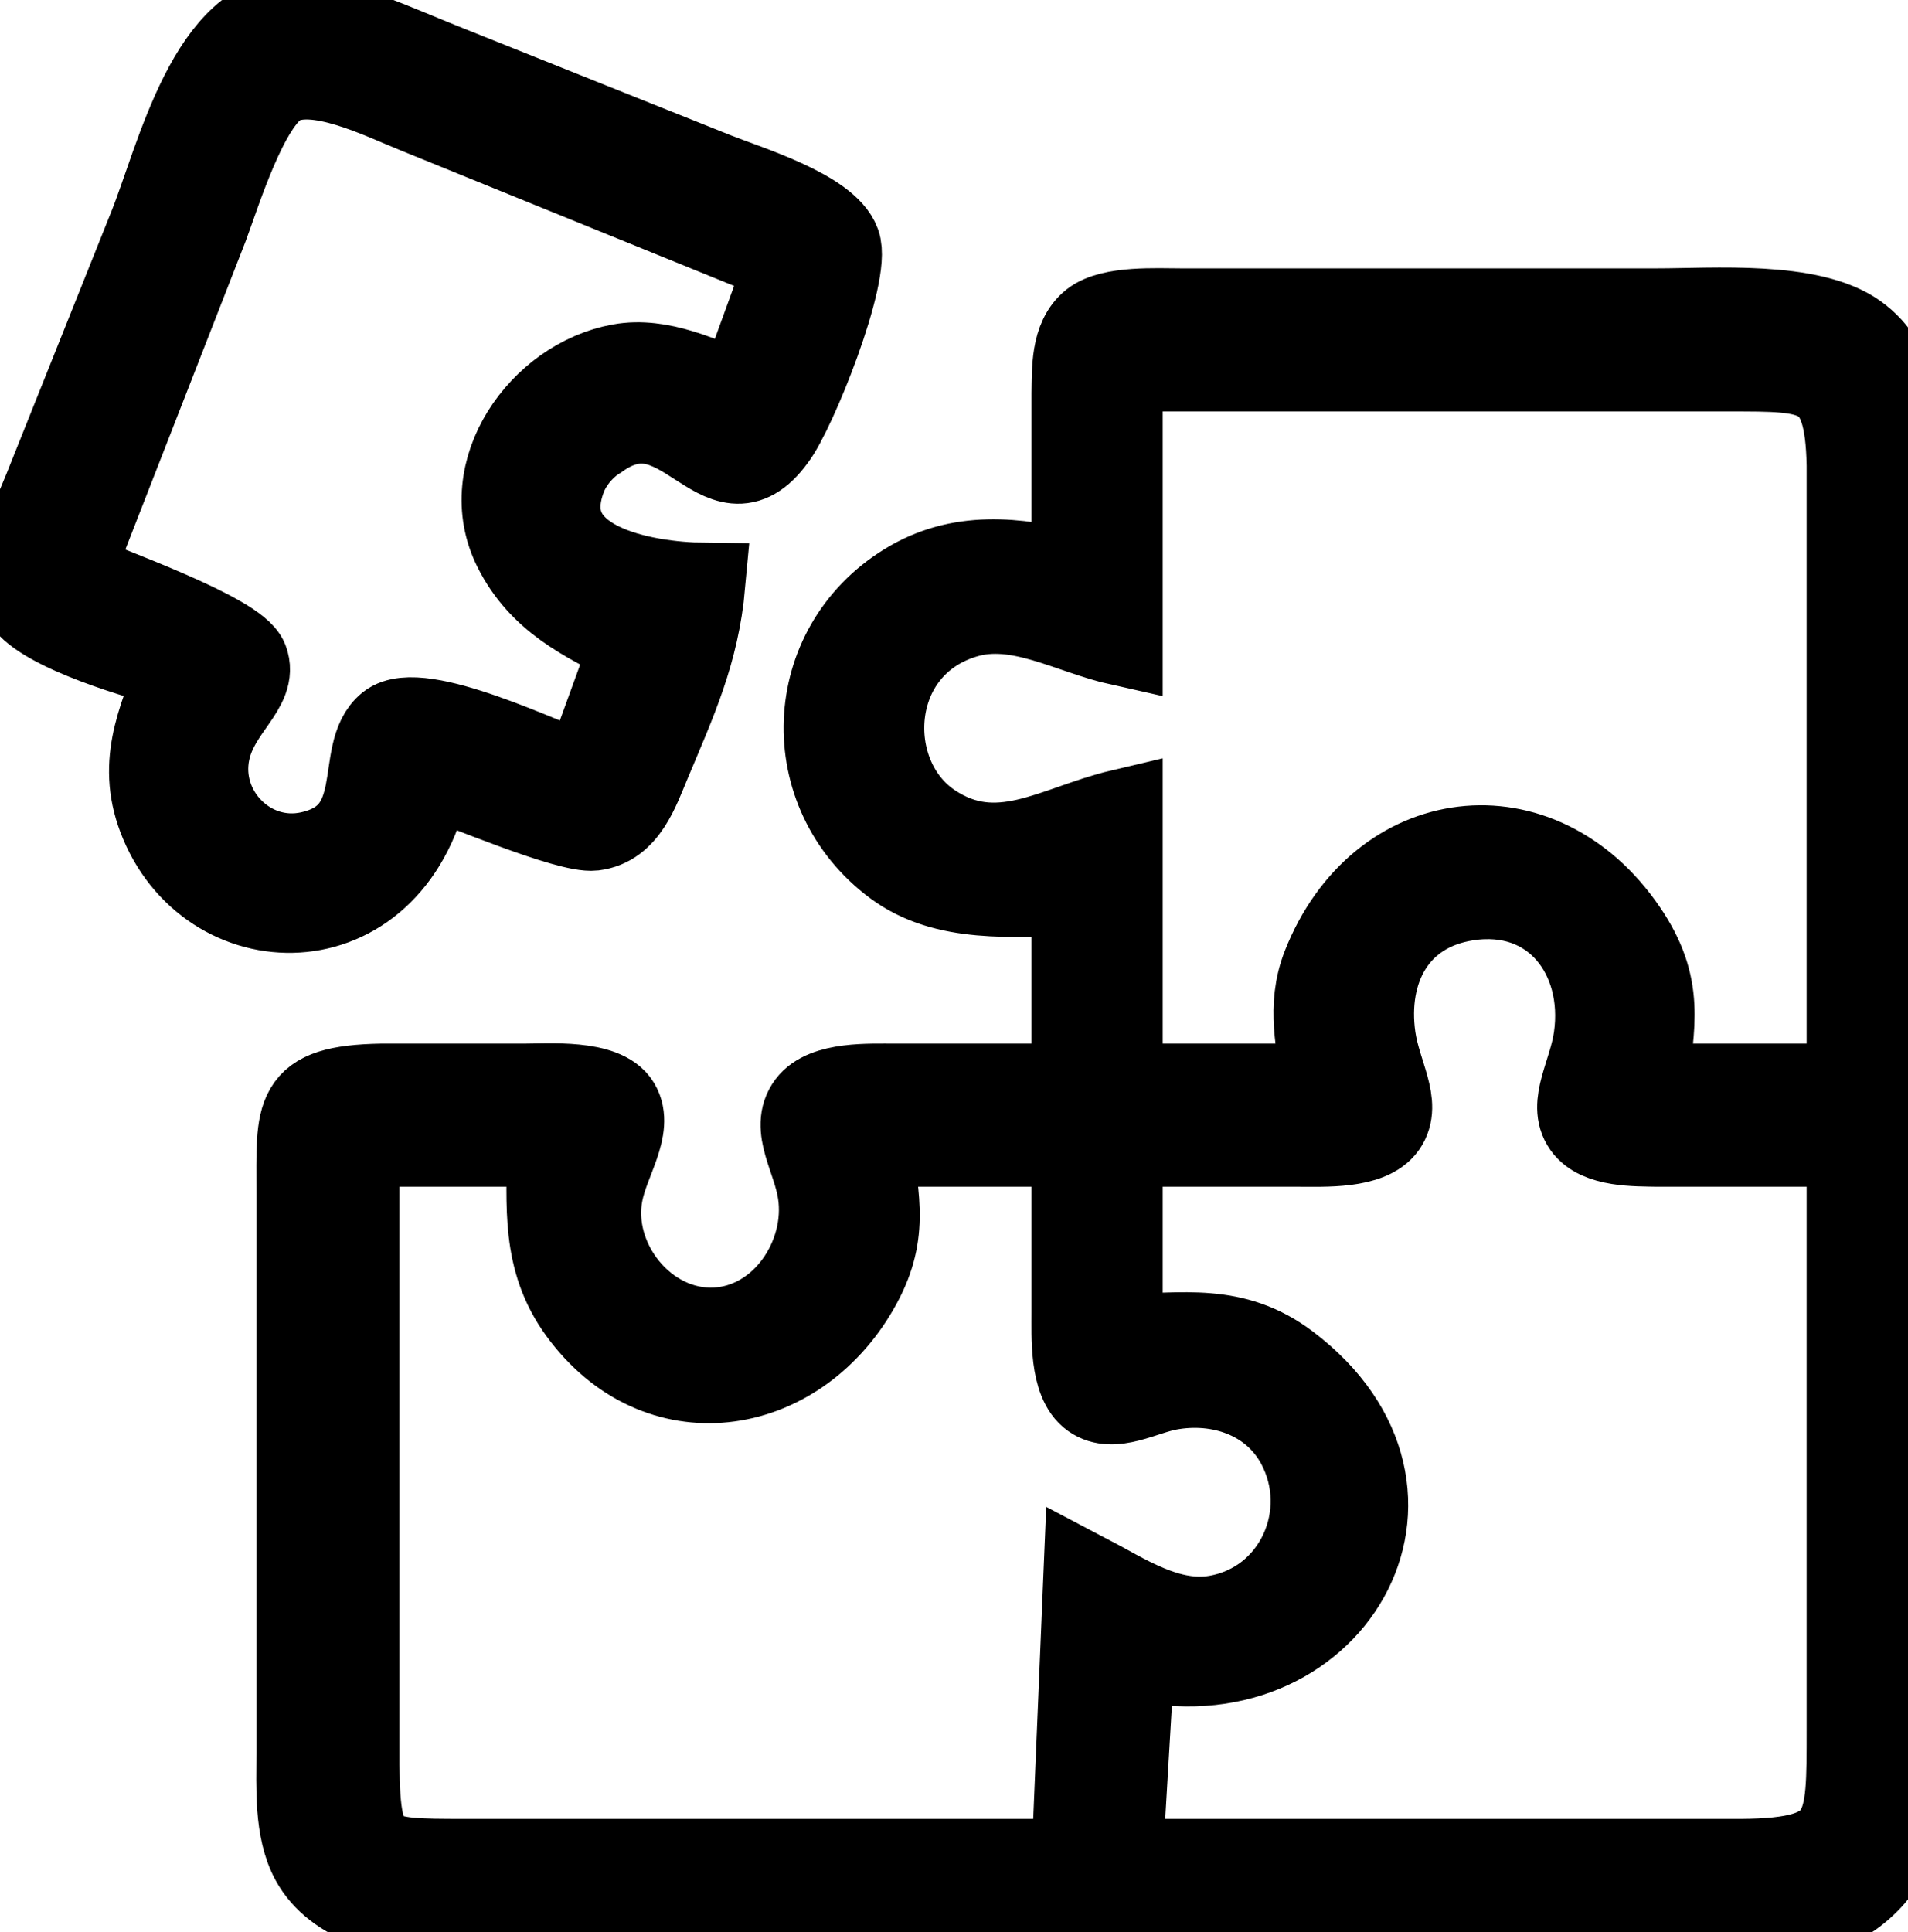<?xml version="1.0" encoding="UTF-8" standalone="no"?>
<!DOCTYPE svg PUBLIC "-//W3C//DTD SVG 20010904//EN"
              "http://www.w3.org/TR/2001/REC-SVG-20010904/DTD/svg10.dtd">

<svg xmlns="http://www.w3.org/2000/svg"
     width="56.437mm" height="57.143mm"
     viewBox="0 0 160 162">
  <path id="Selection"
        fill="none" stroke="black" stroke-width="7"
        d="M 15.00,56.00
           C 12.07,55.31 3.61,52.84 2.04,50.35
             0.51,47.95 2.85,43.39 3.80,41.00
             3.80,41.00 12.60,19.00 12.60,19.00
             14.87,13.34 17.64,1.07 25.00,1.31
             27.74,1.41 34.17,4.27 37.00,5.40
             37.00,5.40 60.00,14.60 60.00,14.60
             62.63,15.65 69.34,17.67 70.33,20.39
             71.27,22.96 66.61,34.55 64.93,36.72
             60.28,43.17 57.20,31.60 50.11,36.72
             48.96,37.42 47.87,38.69 47.36,40.02
             44.57,47.39 54.14,48.95 59.00,49.00
             58.48,54.73 56.60,58.75 54.40,64.00
             53.48,66.18 52.52,69.17 49.79,69.50
             47.67,69.75 38.70,65.93 36.00,65.00
             33.24,79.49 17.92,79.40 13.55,68.99
             11.53,64.20 13.27,60.51 15.00,56.00 Z
           M 66.00,22.00
           C 66.00,22.00 35.00,9.40 35.00,9.40
             32.04,8.22 26.38,5.32 23.39,7.06
             20.70,8.63 18.43,16.01 17.32,19.00
             17.32,19.00 6.00,48.00 6.00,48.00
             8.67,49.24 19.82,53.12 20.67,55.33
             21.56,57.65 18.23,59.39 17.47,63.01
             16.42,68.03 20.93,72.64 25.98,71.53
             32.79,70.02 29.70,63.11 32.60,60.78
             35.22,58.68 45.77,63.88 49.00,65.00
             49.00,65.00 53.00,54.00 53.00,54.00
             49.01,52.02 45.30,50.22 43.18,46.00
             39.92,39.51 45.35,31.85 52.00,30.65
             55.40,30.03 58.90,31.77 62.00,33.00
             62.00,33.00 66.00,22.00 66.00,22.00 Z
           M 90.00,48.00
           C 90.00,48.00 90.00,33.00 90.00,33.00
             90.04,31.05 89.90,28.37 91.60,27.02
             93.19,25.77 97.01,26.00 99.00,26.00
             99.00,26.00 139.00,26.00 139.00,26.00
             143.69,26.00 151.81,25.34 155.66,28.09
             159.37,30.74 158.99,34.96 158.90,39.00
             158.90,39.00 158.90,131.00 158.90,131.00
             158.90,131.00 158.90,154.00 158.90,154.00
             158.19,155.93 157.40,157.21 155.85,158.49
             152.52,161.25 148.06,160.99 144.00,161.00
             144.00,161.00 53.00,161.00 53.00,161.00
             45.77,161.00 30.08,163.18 26.17,155.95
             24.79,153.39 25.00,149.84 25.00,147.00
             25.00,147.00 25.00,100.00 25.00,100.00
             25.01,93.26 24.51,91.14 32.00,91.00
             32.00,91.00 44.00,91.00 44.00,91.00
             46.01,91.00 50.67,90.63 51.85,92.60
             53.01,94.55 50.96,97.30 50.43,100.00
             49.30,105.70 54.11,111.73 60.00,111.45
             65.62,111.18 69.52,105.35 68.71,100.00
             68.28,97.09 66.35,94.58 67.82,92.60
             69.16,90.80 72.99,91.01 75.00,91.00
             75.00,91.00 90.00,91.00 90.00,91.00
             90.00,91.00 90.00,75.00 90.00,75.00
             84.97,75.00 79.31,75.67 75.04,72.49
             66.91,66.43 67.33,54.34 76.02,49.01
             80.46,46.28 85.20,46.83 90.00,48.00 Z
           M 155.00,91.00
           C 155.00,91.00 155.00,39.00 155.00,39.00
             154.85,30.85 152.22,31.01 145.00,31.00
             145.00,31.00 94.00,31.00 94.00,31.00
             94.00,31.00 94.00,54.00 94.00,54.00
             89.72,53.05 85.40,50.38 81.00,51.66
             72.46,54.15 72.04,65.09 78.11,69.15
             83.67,72.87 88.48,69.30 94.00,68.00
             94.00,68.00 94.00,91.00 94.00,91.00
             94.00,91.00 111.00,91.00 111.00,91.00
             110.54,87.53 109.67,84.40 111.00,81.00
             115.68,69.13 129.12,67.48 136.30,78.02
             139.47,82.67 138.66,85.87 138.00,91.00
             138.00,91.00 155.00,91.00 155.00,91.00 Z
           M 155.00,96.00
           C 155.00,96.00 139.00,96.00 139.00,96.00
             137.21,95.96 134.03,96.06 132.87,94.40
             131.57,92.55 133.34,90.07 133.78,87.00
             134.75,80.15 130.26,74.25 123.00,75.38
             117.00,76.31 114.42,81.34 115.22,87.00
             115.66,90.07 117.43,92.55 116.13,94.40
             114.86,96.21 110.97,95.99 109.00,96.00
             109.00,96.00 94.00,96.00 94.00,96.00
             94.00,96.00 94.00,112.00 94.00,112.00
             99.22,111.93 103.50,111.04 107.98,114.43
             122.19,125.17 111.44,142.99 95.00,139.00
             95.00,139.00 94.00,156.00 94.00,156.00
             94.00,156.00 146.00,156.00 146.00,156.00
             155.19,155.94 154.99,153.42 155.00,145.00
             155.00,145.00 155.00,96.00 155.00,96.00 Z
           M 46.00,96.00
           C 46.00,96.00 30.00,96.00 30.00,96.00
             30.00,96.00 30.00,148.00 30.00,148.00
             30.06,156.13 31.27,155.98 39.00,156.00
             39.00,156.00 90.00,156.00 90.00,156.00
             90.00,156.00 91.00,132.00 91.00,132.00
             94.40,133.78 97.97,136.26 102.00,135.57
             108.69,134.41 112.02,126.96 108.83,121.05
             106.70,117.12 102.23,115.63 98.00,116.42
             95.84,116.82 93.35,118.36 91.60,117.13
             89.79,115.86 90.01,111.97 90.00,110.00
             90.00,110.00 90.00,96.00 90.00,96.00
             90.00,96.00 73.00,96.00 73.00,96.00
             73.60,100.65 74.43,103.62 71.91,108.00
             66.65,117.17 55.13,118.86 48.65,109.96
             45.47,105.60 46.00,101.07 46.00,96.00 Z" />
</svg>
